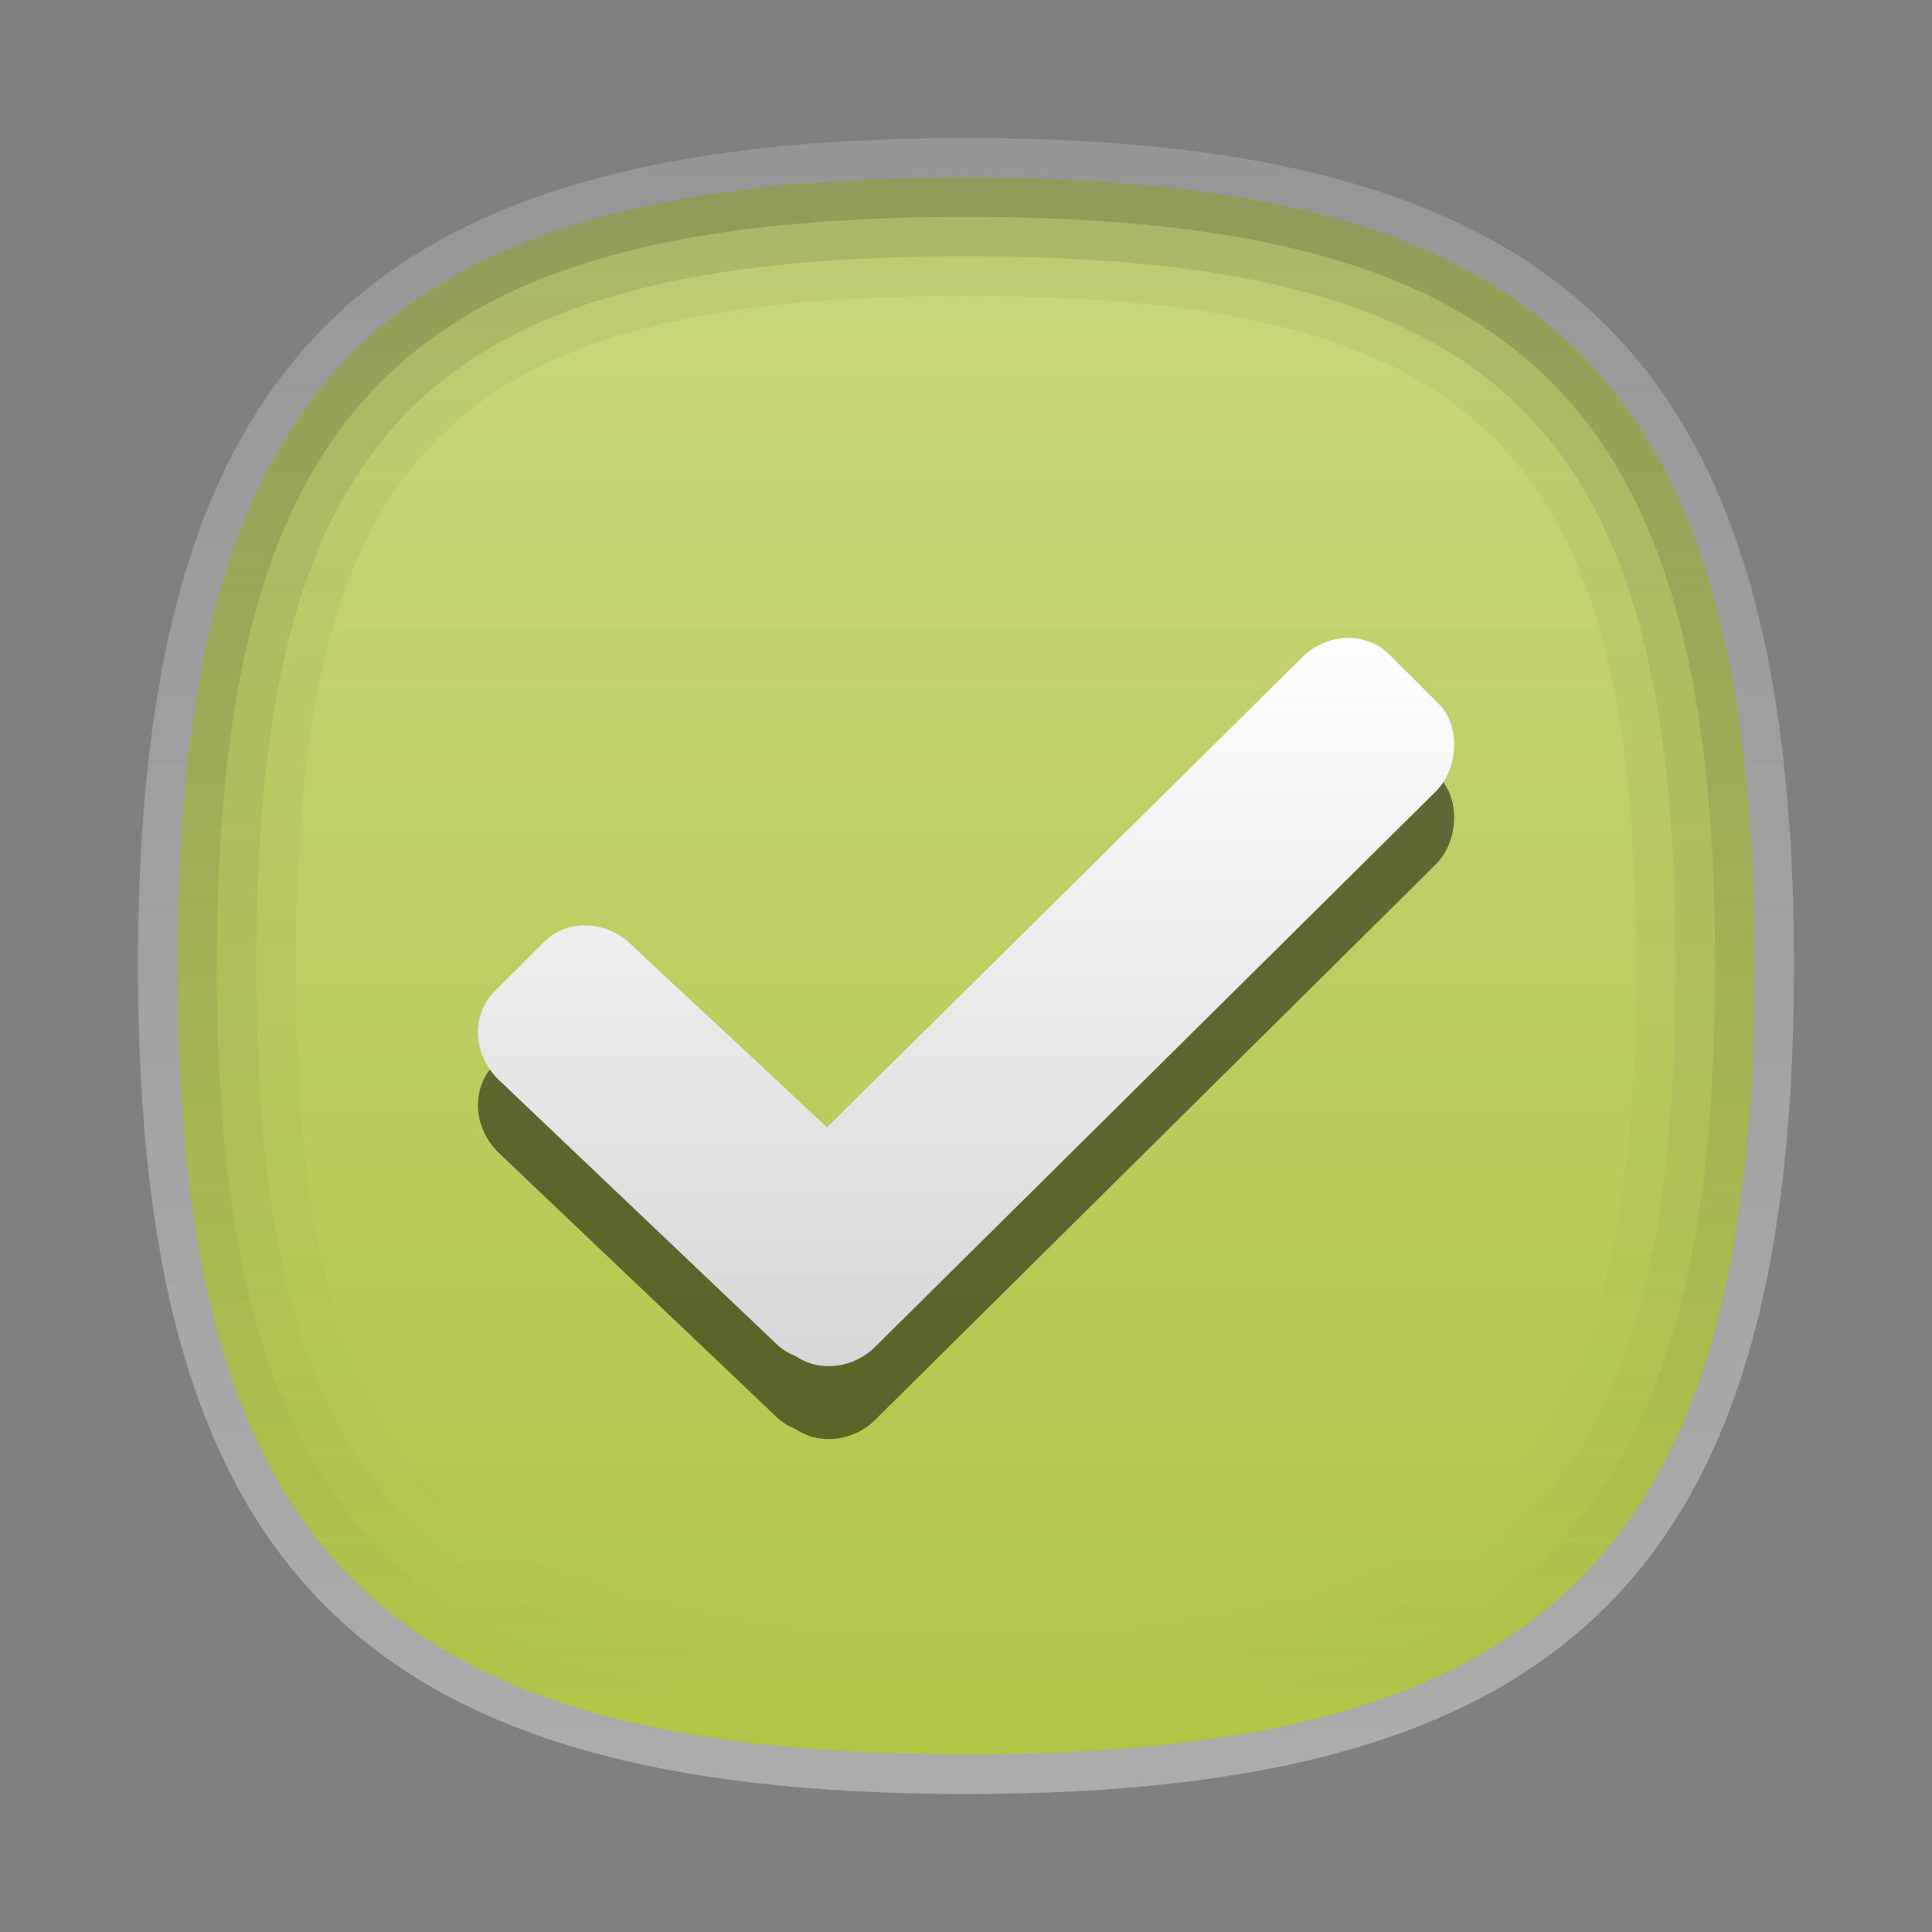 <?xml version="1.0" encoding="UTF-8"?>
<svg xmlns="http://www.w3.org/2000/svg" xmlns:xlink="http://www.w3.org/1999/xlink" baseProfile="tiny" contentScriptType="text/ecmascript" contentStyleType="text/css" height="42px" preserveAspectRatio="xMidYMid meet" version="1.1" viewBox="0 0 42 42" width="42px" x="0px" y="0px" zoomAndPan="magnify">
<rect x="0" y="0" width="42" height="42" fill="#808080" stroke="none"/>
<path d="M 21.0 3.857 L 21.0 3.857 C 8.302 3.857 3.857 8.3 3.857 21.0 C 3.857 33.701 8.302 38.143 21.0 38.143 L 21.0 38.143 C 33.698 38.143 38.142 33.702 38.142 21 C 38.143 8.3 33.698 3.857 21.0 3.857 z " fill="#b3c445"/>
<linearGradient gradientUnits="userSpaceOnUse" id="SVGID_1_" x1="21" x2="21" xlink:actuate="onLoad" xlink:show="other" xlink:type="simple" y1="4.143" y2="38.757">
<stop offset="0" stop-color="#ffffff"/>
<stop offset="0.14" stop-color="#ffffff" stop-opacity="0.86"/>
<stop offset="1" stop-color="#ffffff" stop-opacity="0"/>
</linearGradient>
<path d="M 21.0 3.857 L 21.0 3.857 C 8.302 3.857 3.857 8.3 3.857 21.0 C 3.857 33.701 8.302 38.143 21.0 38.143 L 21.0 38.143 C 33.698 38.143 38.142 33.702 38.142 21 C 38.143 8.3 33.698 3.857 21.0 3.857 z " fill="url(#SVGID_1_)" fill-opacity="0.3" stroke-opacity="0.3"/>
<linearGradient gradientUnits="userSpaceOnUse" id="SVGID_2_" x1="21" x2="21" xlink:actuate="onLoad" xlink:show="other" xlink:type="simple" y1="39" y2="3.001">
<stop offset="0" stop-color="#ffffff"/>
<stop offset="1" stop-color="#ffffff" stop-opacity="0.5"/>
</linearGradient>
<path d="M 21.0 3.857 C 33.698 3.857 38.143 8.3 38.143 21.0 C 38.143 33.701 33.699 38.143 21.001 38.143 L 21.001 38.143 C 8.302 38.143 3.857 33.701 3.857 21.0 C 3.857 8.3 8.302 3.857 21.0 3.857 L 21.0 3.857 M 21.0 3.0 L 21.0 3.0 C 7.878 3.0 3.0 7.879 3.0 21.0 C 3.0 34.122 7.878 39.0 21.0 39.0 L 21.0 39.0 C 34.122 39.0 39.0 34.122 39.0 21.0 C 39.0 7.879 34.122 3.0 21.0 3.0 L 21.0 3.0 z " fill="url(#SVGID_2_)" fill-opacity="0.35" stroke-opacity="0.35"/>
<path d="M 19.027 30.864 L 31.213 18.791 C 31.717 18.283 31.75 17.359 31.275 16.886 L 30.206 15.818 C 29.973 15.583 29.655 15.455 29.31 15.455 C 28.942 15.455 28.574 15.61 28.304 15.88 L 17.98 26.093 L 13.726 22.128 C 13.453 21.855 13.085 21.7 12.713 21.703 C 12.37 21.703 12.057 21.829 11.824 22.065 L 10.753 23.134 C 10.52 23.365 10.39 23.686 10.39 24.026 C 10.39 24.398 10.549 24.766 10.819 25.04 L 16.829 30.755 C 16.961 30.895 17.122 30.997 17.308 31.074 C 17.825 31.421 18.556 31.334 19.027 30.864 z " fill-opacity="0.5" stroke-opacity="0.5"/>
<linearGradient gradientUnits="userSpaceOnUse" id="SVGID_3_" x1="21" x2="21" xlink:actuate="onLoad" xlink:show="other" xlink:type="simple" y1="13.286" y2="29.574">
<stop offset="0" stop-color="#ffffff"/>
<stop offset="1" stop-color="#d7d7d7"/>
</linearGradient>
<path d="M 19.027 29.277 L 31.213 17.205 C 31.717 16.696 31.75 15.773 31.275 15.3 L 30.206 14.232 C 29.973 13.996 29.655 13.869 29.31 13.869 C 28.942 13.869 28.574 14.024 28.304 14.294 L 17.98 24.507 L 13.726 20.541 C 13.453 20.269 13.085 20.113 12.713 20.117 C 12.37 20.117 12.057 20.244 11.824 20.479 L 10.753 21.547 C 10.52 21.78 10.39 22.098 10.39 22.44 C 10.39 22.812 10.549 23.18 10.819 23.453 L 16.829 29.169 C 16.961 29.309 17.122 29.411 17.308 29.488 C 17.825 29.835 18.556 29.748 19.027 29.277 z " fill="url(#SVGID_3_)"/>
<path d="M 21.0 3.857 C 8.302 3.857 3.857 8.3 3.857 21.0 C 3.857 33.701 8.302 38.143 21.0 38.143 C 33.698 38.143 38.142 33.702 38.142 21 C 38.143 8.3 33.698 3.857 21.0 3.857 z M 21.0 35.571 C 9.834 35.571 6.429 32.167 6.429 21.0 C 6.429 9.833 9.834 6.429 21.0 6.429 C 32.167 6.429 35.572 9.833 35.572 21.0 C 35.572 32.167 32.168 35.571 21.0 35.571 z " fill="url(#SVGID_6_)" fill-opacity="0.05" stroke-opacity="0.05"/>
<path d="M 21.0 3.857 C 8.302 3.857 3.857 8.3 3.857 21.0 C 3.857 33.701 8.302 38.143 21.0 38.143 C 33.698 38.143 38.142 33.702 38.142 21 C 38.143 8.3 33.698 3.857 21.0 3.857 z M 21.0 36.429 C 9.322 36.429 5.572 32.679 5.572 21.0 C 5.572 9.321 9.322 5.571 21.0 5.571 C 32.68 5.571 36.428 9.321 36.428 21.0 C 36.428 32.679 32.681 36.429 21.0 36.429 z " fill="url(#SVGID_6_)" fill-opacity="0.1" stroke-opacity="0.1"/>
<path d="M 21.0 3.857 C 8.302 3.857 3.857 8.3 3.857 21.0 C 3.857 33.701 8.302 38.143 21.0 38.143 C 33.698 38.143 38.142 33.702 38.142 21 C 38.143 8.3 33.698 3.857 21.0 3.857 z M 21.0 37.286 C 8.824 37.286 4.714 33.177 4.714 21.0 C 4.714 8.824 8.824 4.715 21.0 4.715 C 33.177 4.715 37.286 8.824 37.286 21.0 C 37.286 33.177 33.178 37.286 21.0 37.286 z " fill="url(#SVGID_6_)" fill-opacity="0.15" stroke-opacity="0.15"/>
<rect fill="none" height="42" width="42"/>
<defs>
<linearGradient gradientUnits="userSpaceOnUse" id="SVGID_6_" x1="21" x2="21" xlink:actuate="onLoad" xlink:show="other" xlink:type="simple" y1="4.5" y2="37.286">
<stop offset="0" stop-color="#000000"/>
<stop offset="1" stop-color="#000000" stop-opacity="0"/>
</linearGradient>
</defs>
</svg>
